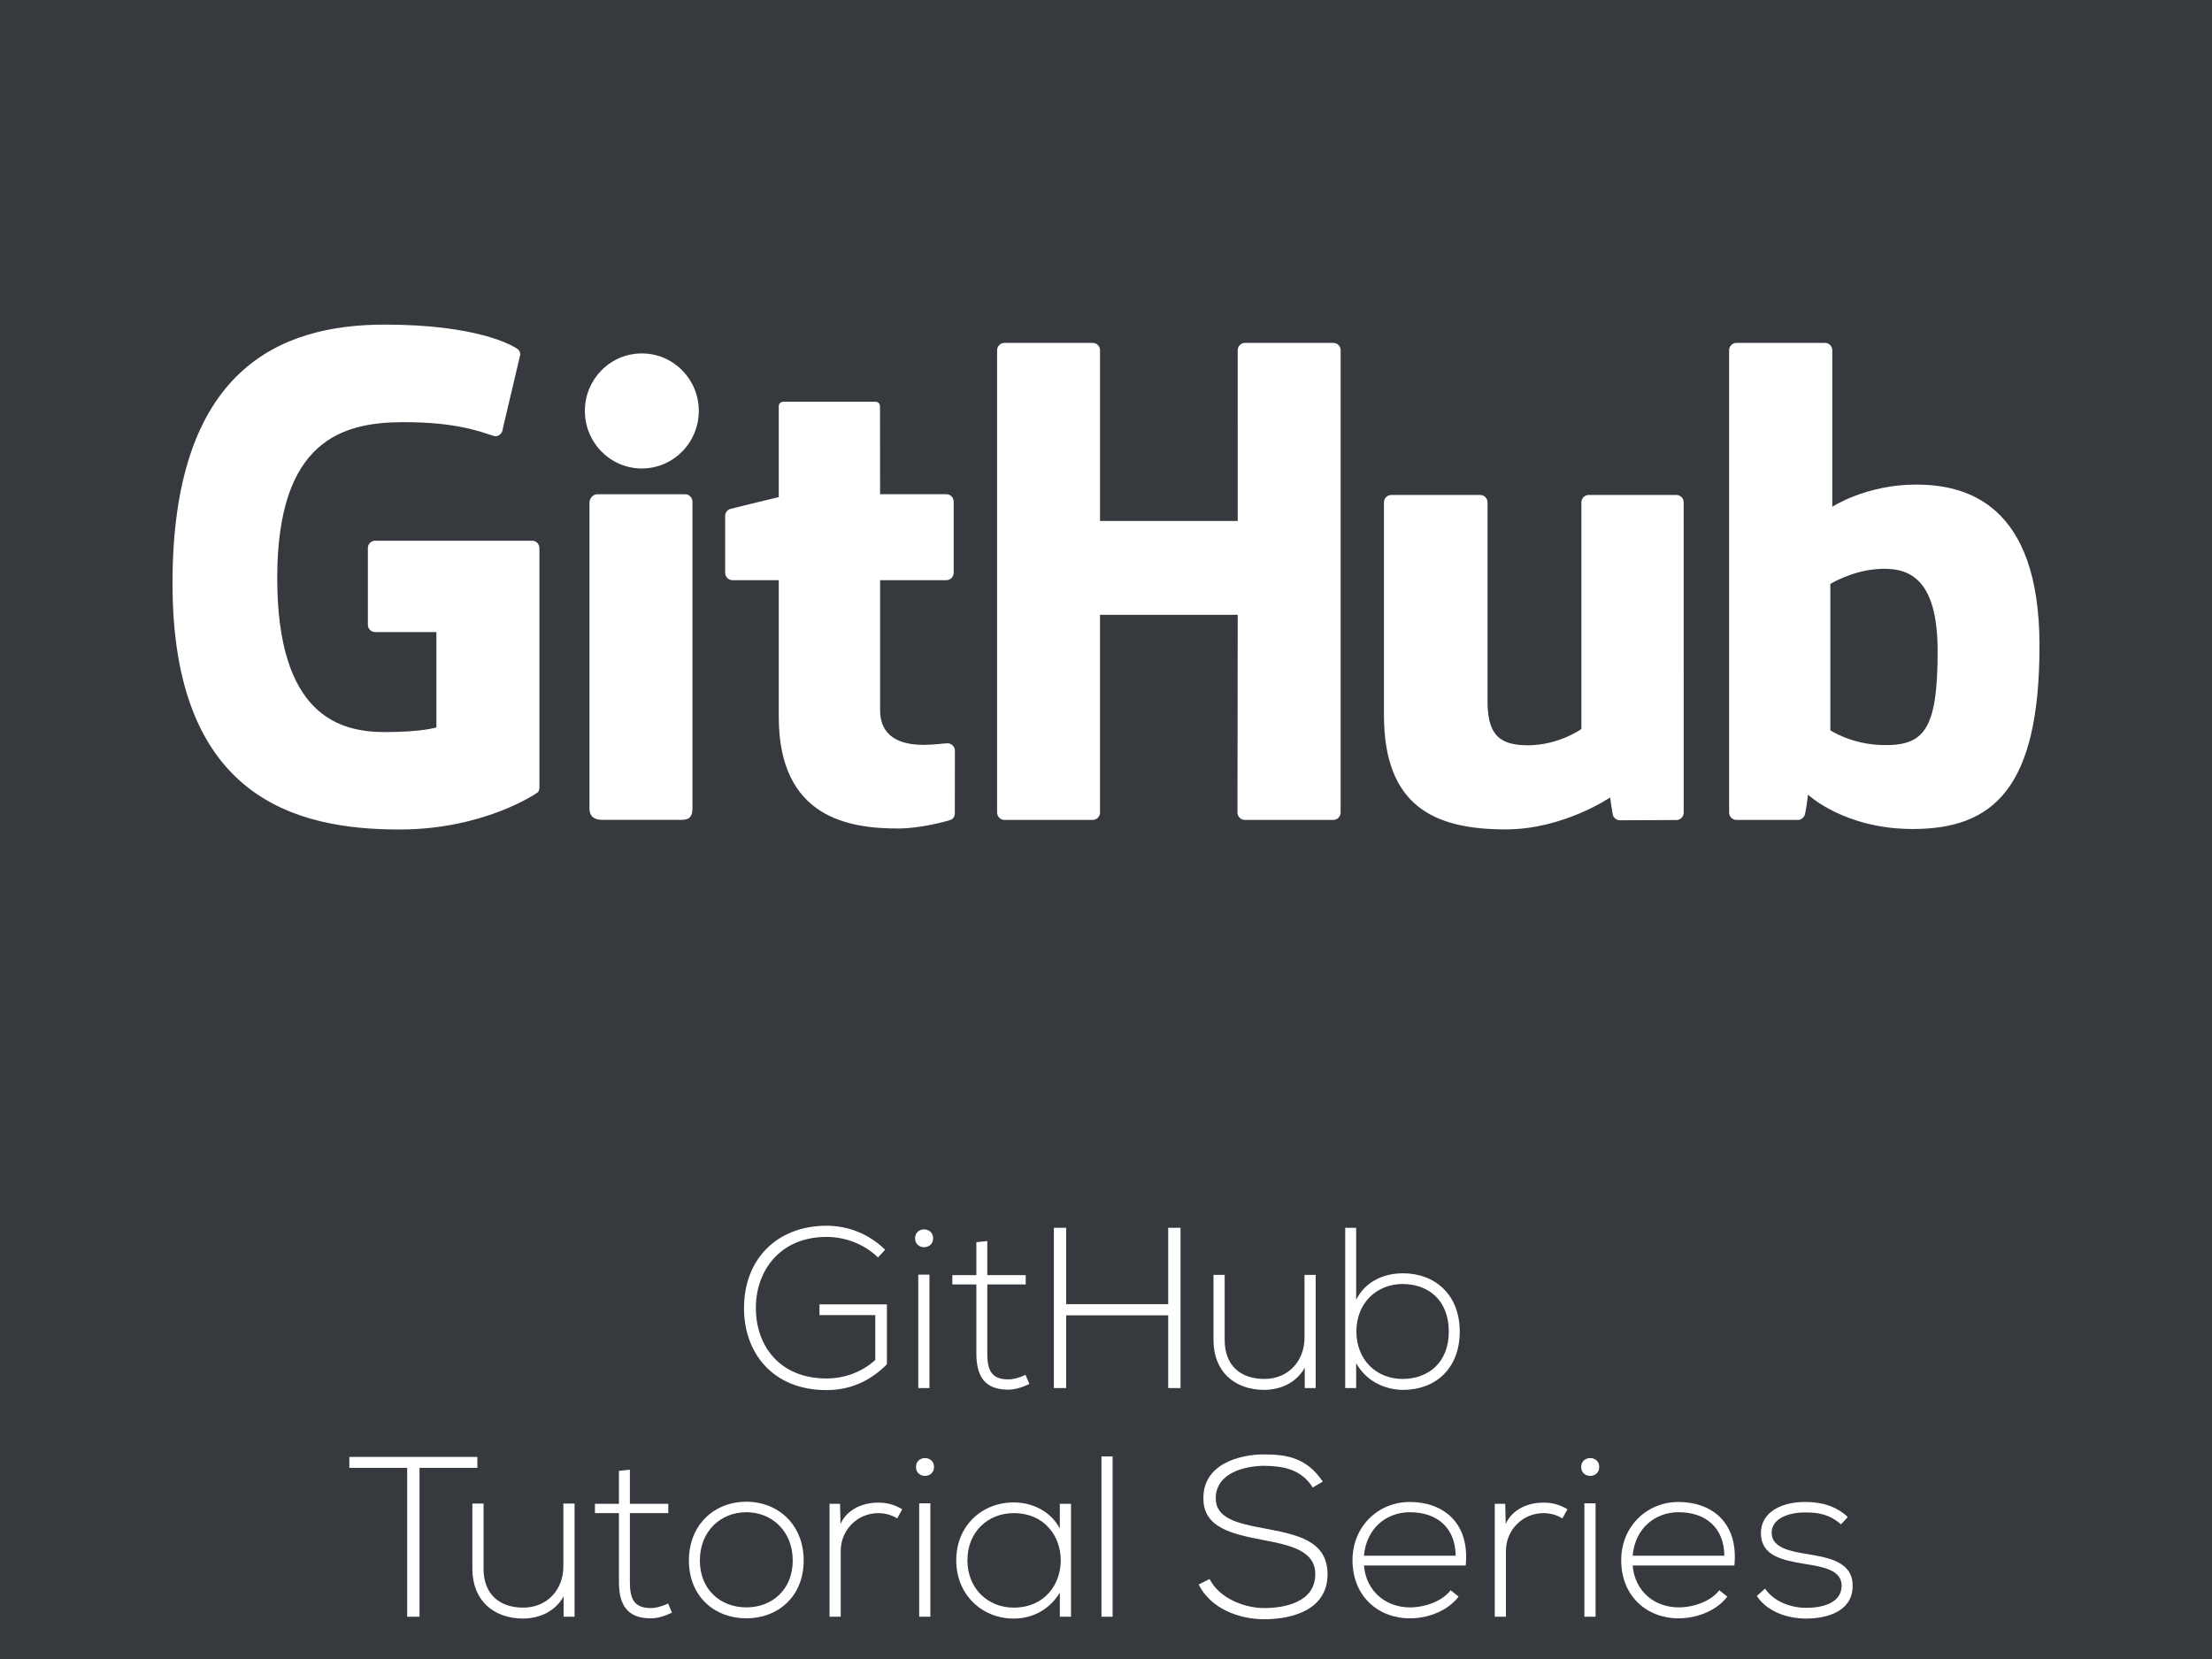 <?xml version="1.0" encoding="UTF-8" standalone="no"?><!DOCTYPE svg PUBLIC "-//W3C//DTD SVG 1.1//EN" "http://www.w3.org/Graphics/SVG/1.1/DTD/svg11.dtd"><svg width="100%" height="100%" viewBox="0 0 800 600" version="1.1" xmlns="http://www.w3.org/2000/svg" xmlns:xlink="http://www.w3.org/1999/xlink" xml:space="preserve" style="fill-rule:evenodd;clip-rule:evenodd;stroke-linejoin:round;stroke-miterlimit:1.414;"><rect x="0" y="0" width="800" height="600" style="fill:#36393e;"/><g><path d="M320.106,451.976c-5.864,-5.789 -13.557,-8.676 -21.168,-8.676c-17.62,0 -29.934,11.82 -29.851,29.935c0,15.795 10.163,29.518 29.851,29.518c8.604,0 15.8,-3.3 21.828,-9.337l0,-21.666l-24.392,0l0,3.877l20.184,0l0,16.216c-4.963,4.551 -11.415,6.702 -17.62,6.702c-16.875,0 -25.561,-11.749 -25.561,-25.393c-0.082,-13.399 8.603,-25.81 25.561,-25.81c6.536,0 13.567,2.482 18.61,7.447l2.558,-2.813Z" style="fill:#fff;fill-rule:nonzero;"/><path d="M336.15,460.999l0,41.01l-4.046,0l0,-41.01l4.046,0Zm-5.202,-13.15c0,4.3 6.524,4.3 6.524,0c0,-4.301 -6.524,-4.301 -6.524,0Z" style="fill:#fff;fill-rule:nonzero;"/><path d="M353.113,449.255l0,11.909l-8.684,0l0,3.38l8.684,0l0,24.901c0,8.025 2.804,13.143 11.485,13.143c2.564,0 5.128,-0.825 7.691,-2.062l-1.406,-3.304c-2.067,0.992 -4.3,1.654 -6.285,1.654c-6.368,0 -7.526,-3.888 -7.526,-9.431l0,-24.901l13.894,0l0,-3.38l-13.894,0l0,-12.323l-3.959,0.414l0,0Z" style="fill:#fff;fill-rule:nonzero;"/><path d="M426.956,502.009l0,-57.964l-4.456,0l0,27.622l-36.896,0l0,-27.622l-4.455,0l0,57.964l4.455,0l0,-26.3l36.896,0l0,26.3l4.456,0Z" style="fill:#fff;fill-rule:nonzero;"/><path d="M475.833,502.009l0,-40.928l-4.042,0l0,22.738c0,8.441 -5.874,14.809 -14.313,14.892c-8.852,0.082 -14.561,-4.88 -14.561,-14.142l0,-23.488l-4.042,0l0,23.57c0,11.331 7.517,18.019 18.437,18.019c5.709,-0.082 11.417,-2.392 14.561,-8.012l0,7.351l3.96,0Z" style="fill:#fff;fill-rule:nonzero;"/><path d="M507.265,464.379c9.183,0 16.711,5.708 16.711,17.207c0,11.334 -7.528,17.125 -16.711,17.125c-9.597,0 -16.711,-7.032 -16.711,-17.208c0,-10.175 7.28,-17.124 16.711,-17.124Zm-20.753,-20.334l0,57.964l3.959,0l0,-9.015c3.392,6.212 10.093,9.676 17.042,9.676c11.416,0 20.422,-7.516 20.422,-21.084c0,-13.484 -9.088,-21.084 -20.505,-21.084c-7.032,0 -13.65,2.97 -16.959,9.585l0,-26.042l-3.959,0l0,0Z" style="fill:#fff;fill-rule:nonzero;"/><path d="M147.266,584.711l4.456,0l0,-53.839l20.923,0l0,-3.96l-46.303,0l0,3.96l20.924,0l0,53.839Z" style="fill:#fff;fill-rule:nonzero;"/><path d="M207.794,584.711l0,-40.927l-4.042,0l0,22.737c0,8.442 -5.874,14.81 -14.313,14.892c-8.852,0.083 -14.561,-4.879 -14.561,-14.142l0,-23.487l-4.042,0l0,23.57c0,11.33 7.517,18.019 18.438,18.019c5.708,-0.083 11.417,-2.392 14.56,-8.012l0,7.35l3.96,0Z" style="fill:#fff;fill-rule:nonzero;"/><path d="M223.849,531.957l0,11.909l-8.684,0l0,3.381l8.684,0l0,24.901c0,8.024 2.804,13.142 11.485,13.142c2.564,0 5.128,-0.825 7.691,-2.062l-1.406,-3.304c-2.067,0.993 -4.3,1.655 -6.285,1.655c-6.368,0 -7.526,-3.888 -7.526,-9.431l0,-24.901l13.894,0l0,-3.381l-13.894,0l0,-12.322l-3.959,0.413Z" style="fill:#fff;fill-rule:nonzero;"/><path d="M269.909,585.29c11.499,0 20.753,-7.93 20.753,-20.919c0,-12.988 -9.254,-21.249 -20.753,-21.249c-11.499,0 -20.753,8.261 -20.753,21.249c0,12.989 9.254,20.919 20.753,20.919Zm0,-3.959c-9.266,0 -16.794,-6.37 -16.794,-16.96c0,-10.589 7.528,-17.455 16.794,-17.455c9.265,0 16.794,6.866 16.794,17.455c0,10.59 -7.529,16.96 -16.794,16.96l0,0Z" style="fill:#fff;fill-rule:nonzero;"/><path d="M300.018,543.866l0,40.845l4.042,0l0,-23.812c0,-7.449 5.872,-13.569 13.48,-13.652c2.399,0 4.797,0.579 6.947,1.902l1.82,-3.304c-2.729,-1.65 -5.707,-2.475 -8.767,-2.392c-5.21,0 -10.999,2.144 -13.563,7.681l-0.165,-7.268l-3.794,0Z" style="fill:#fff;fill-rule:nonzero;"/><path d="M336.481,543.701l0,41.01l-4.046,0l0,-41.01l4.046,0Zm-5.202,-13.15c0,4.301 6.523,4.301 6.523,0c0,-4.3 -6.523,-4.3 -6.523,0Z" style="fill:#fff;fill-rule:nonzero;"/><path d="M383.299,543.866l0,8.932c-3.392,-6.376 -10.093,-9.428 -16.711,-9.428c-11.417,0 -20.753,8.427 -20.753,20.919c0,12.492 9.336,21.084 20.753,21.084c6.618,0 12.74,-2.97 16.711,-9.337l0,8.675l4.042,0c0,-13.642 0,-27.202 0,-40.845l-4.042,0l0,0Zm-16.711,3.381c22.738,0 22.738,34.166 0,34.166c-9.266,0 -16.711,-6.866 -16.711,-17.124c0,-10.259 7.445,-17.042 16.711,-17.042l0,0Z" style="fill:#fff;fill-rule:nonzero;"/><rect x="398.351" y="526.747" width="4.042" height="57.964" style="fill:#fff;"/><path d="M478.401,535.835c-5.701,-8.512 -12.899,-9.832 -21.171,-9.832c-9.514,0 -22.242,3.794 -21.994,16.036c0,10.671 10.826,12.822 21.415,14.89c9.513,1.819 19.109,3.722 19.027,12.407c0,10.257 -11.334,12.243 -18.448,12.243c-7.115,0 -16.215,-3.474 -19.766,-10.506l-3.965,1.986c4.46,8.85 14.714,12.562 23.731,12.562c9.679,0 22.821,-3.135 22.903,-16.202c0,-12.49 -11.57,-14.476 -22.738,-16.626c-9.761,-1.82 -17.703,-3.557 -17.703,-10.919c0,-9.265 10.754,-11.747 17.538,-11.747c6.535,0.083 13.319,1.076 17.538,7.859l3.633,-2.151l0,0Z" style="fill:#fff;fill-rule:nonzero;"/><path d="M509.911,585.29c6.534,0 13.646,-2.64 17.616,-7.849l-2.895,-2.317c-3.06,4.055 -9.345,6.207 -14.721,6.207c-8.435,0 -15.796,-5.545 -16.623,-15.145l36.803,0c1.571,-15.96 -8.684,-22.981 -20.18,-22.981c-11.495,0 -20.758,8.842 -20.758,21.084c0,12.986 9.263,21.001 20.758,21.001Zm-16.623,-22.65c0.91,-10.014 8.188,-15.724 16.623,-15.724c9.842,0 16.458,5.628 16.541,15.724l-33.164,0Z" style="fill:#fff;fill-rule:nonzero;"/><path d="M540.599,543.866l0,40.845l4.042,0l0,-23.812c0,-7.449 5.872,-13.569 13.481,-13.652c2.398,0 4.797,0.579 6.947,1.902l1.819,-3.304c-2.729,-1.65 -5.706,-2.475 -8.766,-2.392c-5.21,0 -11,2.144 -13.563,7.681l-0.165,-7.268l-3.795,0l0,0Z" style="fill:#fff;fill-rule:nonzero;"/><path d="M577.063,543.701l0,41.01l-4.046,0l0,-41.01l4.046,0Zm-5.202,-13.15c0,4.301 6.523,4.301 6.523,0c0,-4.3 -6.523,-4.3 -6.523,0Z" style="fill:#fff;fill-rule:nonzero;"/><path d="M607.087,585.29c6.533,0 13.646,-2.64 17.615,-7.849l-2.894,-2.317c-3.06,4.055 -9.346,6.207 -14.721,6.207c-8.436,0 -15.796,-5.545 -16.623,-15.145l36.802,0c1.572,-15.96 -8.684,-22.981 -20.179,-22.981c-11.496,0 -20.758,8.842 -20.758,21.084c0,12.986 9.262,21.001 20.758,21.001Zm-16.623,-22.65c0.909,-10.014 8.187,-15.724 16.623,-15.724c9.841,0 16.458,5.628 16.54,15.724l-33.163,0Z" style="fill:#fff;fill-rule:nonzero;"/><path d="M668.286,548.653c-4.047,-3.799 -9.26,-5.448 -15.217,-5.448c-8.273,-0.083 -16.287,3.381 -16.204,11.405c0.082,8.19 7.931,9.679 15.873,11.002c6.702,1.076 13.486,2.234 13.321,8.108c-0.248,6.452 -7.777,7.776 -12.741,7.776c-5.461,0 -11.584,-2.068 -14.968,-6.949l-2.974,2.647c3.551,5.457 10.661,8.179 17.859,8.179c7.198,0 16.536,-2.392 16.783,-11.405c0.414,-9.514 -9.585,-10.755 -16.866,-11.996c-5.13,-0.91 -12.245,-1.985 -12.41,-7.445c-0.165,-5.212 5.957,-7.611 12.327,-7.528c4.551,0 8.605,0.661 12.742,4.301l2.475,-2.647l0,0Z" style="fill:#fff;fill-rule:nonzero;"/></g><path d="M192.439,195.553c1.464,0 2.649,1.188 2.649,2.652l0,86.52c0,0.498 -0.083,1.581 -0.859,2.012c0,0 -18.831,13.263 -49.871,13.263c-37.487,0 -81.97,-11.545 -81.97,-89.018c0,-77.47 38.854,-93.586 76.734,-93.586c32.878,0 45.895,7.282 48.029,8.806c0.781,0.559 1.014,1.384 1.014,2.07l-6.33,26.805c0,1.463 -1.528,3.107 -3.179,2.603c-5.251,-1.628 -13.509,-5.001 -32.672,-5.001c-22.141,0 -45.72,6.554 -45.72,56.361c0,49.798 22.646,55.722 38.858,55.722c13.739,0 18.709,-1.695 18.709,-1.695l0,-34.465l-22.134,0c-1.464,0 -2.652,-1.192 -2.652,-2.656l0,-27.741c0,-1.464 1.188,-2.652 2.652,-2.652l56.742,0Zm342.906,-16.543c1.457,0 2.637,1.198 2.637,2.674c0,0 0,60.277 0,71.484c0,11.194 3.035,16.379 14.465,16.379c11.432,0 19.485,-5.893 19.485,-5.893l0,-81.97c0,-1.476 1.185,-2.674 2.639,-2.674l31.703,0c1.462,0 2.647,1.198 2.647,2.674l0.01,112.222c0,1.469 -1.19,2.669 -2.641,2.669l-20.472,0.091c-1.021,0 -1.968,-0.727 -2.332,-1.448c-0.362,-0.723 -1.165,-6.81 -1.165,-6.81c0,0 -16.861,11.553 -37.772,11.553c-25.492,0 -44.022,-8.135 -44.022,-41.381c0,-33.245 0,-76.896 0,-76.896c0,-1.476 1.191,-2.674 2.642,-2.674l32.176,0Zm124.689,-54.997c1.457,0 2.637,1.19 2.637,2.667l0,56.607c0,0 12.248,-8.033 30.255,-8.033c18.018,0 44.686,6.735 44.686,58.267c0,51.53 -16.698,66.298 -45.814,66.298c-24.799,0 -37.9,-12.415 -37.9,-12.415c0,0 -0.798,6.809 -1.35,7.707c-0.559,0.905 -1.317,1.42 -2.318,1.42l-22.23,0c-1.46,0 -2.644,-1.2 -2.644,-2.676l0,-167.175c0,-1.477 1.184,-2.667 2.64,-2.667l32.038,0Zm-343.774,21.273c1.385,0 2.002,0.597 2.002,1.798c0,0.006 0.036,31.659 0.036,31.659l23.965,0c1.462,0 2.644,1.189 2.644,2.664l0,25.751c0,1.481 -1.182,2.672 -2.644,2.672l-23.965,0c0,0 0,39.925 0,47.005c0,7.083 3.989,12.557 15.761,12.557c3.677,0 7.25,-0.569 8.646,-0.569c1.403,0 2.649,1.194 2.649,2.669l-0.027,22.617c0,1.067 -0.55,2.049 -1.499,2.397c-1.57,0.58 -11.074,3.133 -19.019,3.133c-17.391,0 -43.159,-3.611 -43.159,-40.348l0,-49.461l-16.744,0c-1.462,0 -2.642,-1.191 -2.642,-2.672l0,-20.557c0,-1.214 0.811,-2.228 1.913,-2.549c1.107,-0.319 17.473,-4.271 17.473,-4.271l0,-32.716c0,-1.22 0.682,-1.779 1.951,-1.779l32.659,0Zm78.941,-21.273c1.462,0 2.637,1.19 2.637,2.667l0,61.739l49.799,0l-0.008,-61.739c0,-1.477 1.186,-2.667 2.645,-2.667l31.95,0c1.463,0 2.633,1.19 2.633,2.667l0,167.175c-0.003,1.476 -1.173,2.676 -2.637,2.676l-32.024,0c-1.462,0 -2.647,-1.2 -2.647,-2.676l0.088,-71.508l-49.799,0l0,71.508c0,1.476 -1.175,2.676 -2.637,2.676l-31.947,0c-1.453,0 -2.638,-1.2 -2.638,-2.676l0,-167.175c0,-1.477 1.185,-2.667 2.638,-2.667l31.947,0Zm-147.402,54.747c1.46,0 2.644,1.197 2.644,2.662l0,110.818c0,2.721 -0.773,4.266 -3.922,4.266l-28.693,0c-2.62,0 -4.646,-0.966 -4.646,-4.215c0,-17.701 0,-110.562 0,-110.562c0,-1.463 1.308,-2.969 2.769,-2.969l31.848,0Zm432.622,90.686c-10.996,-0.334 -18.456,-5.324 -18.456,-5.324l0,-52.941c0,0 7.358,-4.511 16.388,-5.317c11.416,-1.022 22.416,2.427 22.416,29.66c0,28.719 -4.965,34.386 -20.348,33.922l0,0Zm-427.694,-120.83c0,-11.504 -9.226,-20.798 -20.603,-20.798c-11.367,0 -20.598,9.294 -20.598,20.798c0,11.493 9.231,20.814 20.598,20.814c11.377,0 20.603,-9.321 20.603,-20.814Z" style="fill:#fff;"/></svg>
